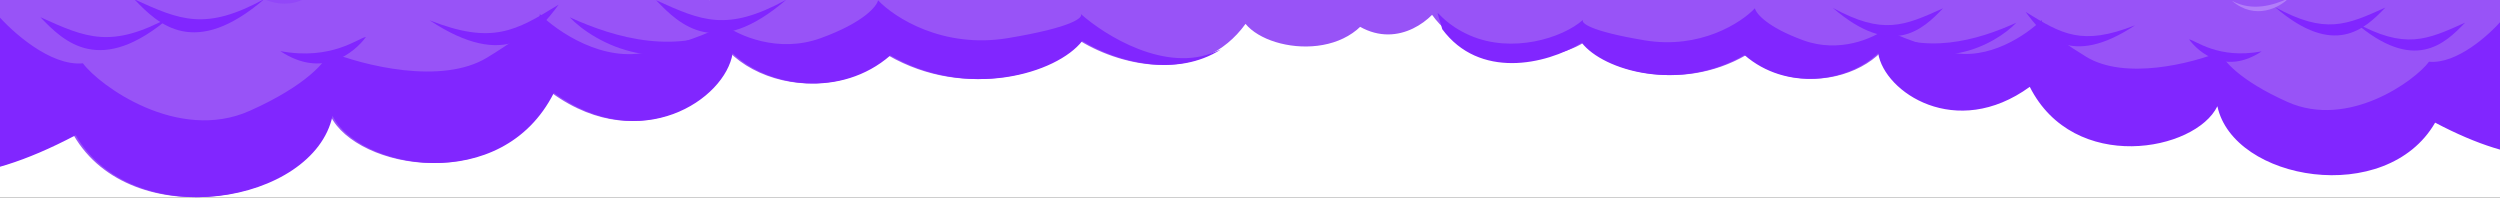 <svg width="1493" height="118" viewBox="0 0 1493 118" fill="none" xmlns="http://www.w3.org/2000/svg">
<rect x="0" y="0" width="1493" height="118" fill="#333333" stroke="none"/>
<g clip-path="url(#clip0_13_2133)">
<rect width="1493" height="118" fill="white"/>
<path d="M1578.82 7.302C1578.82 7.302 1587 139.778 1455.32 70.261C1426.14 120.763 1334.82 105.052 1325.27 60.459C1312.24 87.378 1239.57 101.125 1213.24 48.873C1166.91 82.468 1122.03 49.012 1122.45 25.284C1123.21 -16.704 1177.25 -1.689 1177.25 -1.689C1177.25 -1.689 1196.88 -64.67 1262.32 -20.504C1282.75 -57.302 1337.56 -54.035 1365.36 -19.694C1375.16 -52.413 1444.68 -63.026 1471.68 -23.772C1503.58 -58.136 1573.94 -36.053 1578.82 7.302Z" fill="#9853F7"/>
<path d="M1135.14 -14.165C1135.14 -14.165 1133.39 -10.666 1130.22 -5.385C1148.75 35.386 1081.3 66.37 1042.85 32.878C1003.74 55.491 958.531 42.055 945.683 25.554C923.694 38.99 877.243 39.331 855.236 8.875C842.962 21.148 817.924 30.968 794.13 -0.729C794.702 -32.103 835.079 -20.883 835.079 -20.883C835.079 -20.883 849.744 -67.943 898.64 -34.942C913.912 -62.437 954.86 -59.996 975.637 -34.336C982.961 -58.784 1034.9 -66.714 1055.08 -37.384C1078.92 -63.061 1131.48 -46.56 1135.14 -14.165Z" fill="#9853F7"/>
<path fill-rule="evenodd" clip-rule="evenodd" d="M861.336 17.465C883.425 47.239 922.779 38.897 944.629 25.546C957.476 42.047 1002.68 55.483 1041.8 32.87C1066.64 54.518 1103.61 49.23 1121.65 31.773C1125.32 55.078 1168.1 83.827 1212.18 51.858C1238.52 104.109 1311.18 90.362 1324.22 63.444C1333.76 108.037 1425.08 123.747 1454.26 73.245C1480.09 86.88 1500.54 92.745 1516.72 93.362C1511.1 74.312 1500.16 33.801 1494.31 11.819C1486.62 20.82 1467.11 38.428 1450.61 36.857C1442.27 48.149 1402.5 77.116 1366.17 60.914C1337.1 47.953 1327.22 35.548 1325.91 30.966C1308.89 37.839 1269.06 48.051 1245.88 33.912C1222.71 19.772 1218.55 13.291 1219.37 11.819C1210.54 20.656 1187.07 36.857 1163.9 30.966C1140.72 25.074 1129.04 19.347 1126.09 17.219C1118.73 22.783 1098.6 31.948 1077 24.093C1055.39 16.237 1048.68 8.055 1048.03 4.945C1039.85 13.619 1015.23 29.591 982.242 24.093C949.25 18.594 943.948 13.619 945.421 11.819C933.147 22.783 902.958 32.144 877.821 21.147C864.164 15.172 859.115 7.574 858.612 7.864C858.33 8.027 859.476 10.668 861.336 17.465Z" fill="#8126FF"/>
<path d="M1307.31 23.526C1310.94 23.864 1324.58 35.58 1350.69 30.678C1329.18 44.953 1313.12 31.414 1307.31 23.526Z" fill="#8126FF"/>
<path d="M1209.72 7.129C1231.41 20.414 1243.27 27.625 1275.09 15.085C1236.28 40.833 1220.21 21.357 1209.72 7.129Z" fill="#8126FF"/>
<path d="M1160.39 4.946C1137.21 15.425 1124.55 21.104 1094.54 4.698C1129.83 35.079 1148.21 17.756 1160.39 4.946Z" fill="#8126FF"/>
<path d="M1204.16 13.557C1180.98 24.035 1149.36 33.449 1119.35 17.043C1154.64 47.423 1191.98 26.367 1204.16 13.557Z" fill="#8126FF"/>
<path opacity="0.25" d="M1366.6 -0.91C1357.4 3.25 1344.85 6.988 1332.93 0.474C1346.95 12.535 1361.77 4.176 1366.6 -0.91Z" fill="white"/>
<path d="M1472.15 13.524C1448.96 24.003 1436.3 29.682 1406.29 13.276C1441.59 43.657 1459.96 26.334 1472.15 13.524Z" fill="#8126FF"/>
<path d="M1424.52 4.516C1401.34 14.995 1388.68 20.675 1358.67 4.269C1393.96 34.649 1412.34 17.326 1424.52 4.516Z" fill="#8126FF"/>
<path d="M-101.703 6.479C-101.703 6.479 -111.351 162.734 43.974 80.739C78.393 140.306 186.103 121.776 197.36 69.178C212.74 100.929 298.445 117.143 329.508 55.512C384.149 95.138 437.086 55.676 436.594 27.689C435.692 -21.836 371.955 -4.126 371.955 -4.126C371.955 -4.126 348.805 -78.413 271.62 -26.319C247.514 -69.721 182.874 -65.868 150.076 -25.363C138.515 -63.955 56.52 -76.473 24.678 -30.173C-12.957 -70.706 -95.936 -44.658 -101.703 6.479Z" fill="#9853F7"/>
<path d="M421.626 -22.379C421.626 -22.379 423.685 -18.253 427.428 -12.023C405.575 36.067 485.133 72.612 530.478 33.109C576.612 59.78 629.935 43.932 645.088 24.47C671.025 40.318 717.873 50.182 743.83 14.259C759.394 33.109 816.144 37.225 823.845 -6.531C823.172 -43.536 775.546 -30.303 775.546 -30.303C775.546 -30.303 758.249 -85.811 700.576 -46.886C682.563 -79.317 634.264 -76.437 609.757 -46.171C601.119 -75.008 539.851 -84.361 516.059 -49.766C487.938 -80.052 425.935 -60.589 421.626 -22.379Z" fill="#9853F7"/>
<path fill-rule="evenodd" clip-rule="evenodd" d="M729.132 29.528C702.806 46.405 667.563 37.442 646.332 24.47C631.179 43.932 577.856 59.78 531.722 33.109C502.414 58.641 458.814 52.404 437.54 31.815C433.202 59.303 382.748 93.212 330.753 55.504C299.689 117.135 213.985 100.921 198.604 69.17C187.347 121.768 79.638 140.298 45.219 80.731C14.754 96.814 -9.365 103.73 -28.455 104.459C-21.822 81.989 -8.918 34.208 -2.014 8.279C7.058 18.895 30.067 39.665 49.524 37.812C59.368 51.131 106.274 85.297 149.126 66.187C183.408 50.9 195.067 36.268 196.611 30.863C216.686 38.97 263.669 51.015 291.001 34.338C318.334 17.66 323.237 10.016 322.272 8.279C332.695 18.703 360.375 37.812 387.708 30.863C415.041 23.914 428.823 17.158 432.297 14.649C440.984 21.212 464.726 32.021 490.206 22.756C515.685 13.491 523.599 3.839 524.372 0.172C534.023 10.402 563.054 29.242 601.969 22.756C640.883 16.27 647.137 10.402 645.4 8.279C659.877 21.212 696.243 43.835 725.892 30.863C727.097 30.336 728.175 29.892 729.132 29.528Z" fill="#8126FF"/>
<path d="M218.557 22.082C214.271 22.48 198.186 36.3 167.388 30.518C192.762 47.354 211.696 31.385 218.557 22.082Z" fill="#8126FF"/>
<path d="M333.661 2.74C308.068 18.409 294.086 26.916 256.554 12.124C302.323 42.494 321.284 19.522 333.661 2.74Z" fill="#8126FF"/>
<path d="M391.843 0.154C419.187 12.514 434.12 19.213 469.518 -0.138C427.887 35.696 406.213 15.264 391.843 0.154Z" fill="#8126FF"/>
<path d="M340.216 10.327C367.561 22.687 404.854 33.79 440.252 14.44C398.622 50.273 354.586 25.437 340.216 10.327Z" fill="#8126FF"/>
<path opacity="0.25" d="M148.611 -6.742C159.467 -1.835 174.273 2.573 188.325 -5.109C171.798 9.117 154.316 -0.743 148.611 -6.742Z" fill="#8126FF"/>
<path d="M24.126 10.279C51.471 22.639 66.403 29.338 101.801 9.987C60.17 45.821 38.496 25.389 24.126 10.279Z" fill="#8126FF"/>
<path d="M80.296 -0.346C107.64 12.014 122.573 18.713 157.971 -0.638C116.34 35.196 94.666 14.764 80.296 -0.346Z" fill="#8126FF"/>
<circle cx="1132" cy="3" r="7" fill="#9853F7"/>
</g>
<defs>
<clipPath id="clip0_13_2133">
<rect width="1493" height="118" fill="white"/>
</clipPath>
</defs>
</svg>

